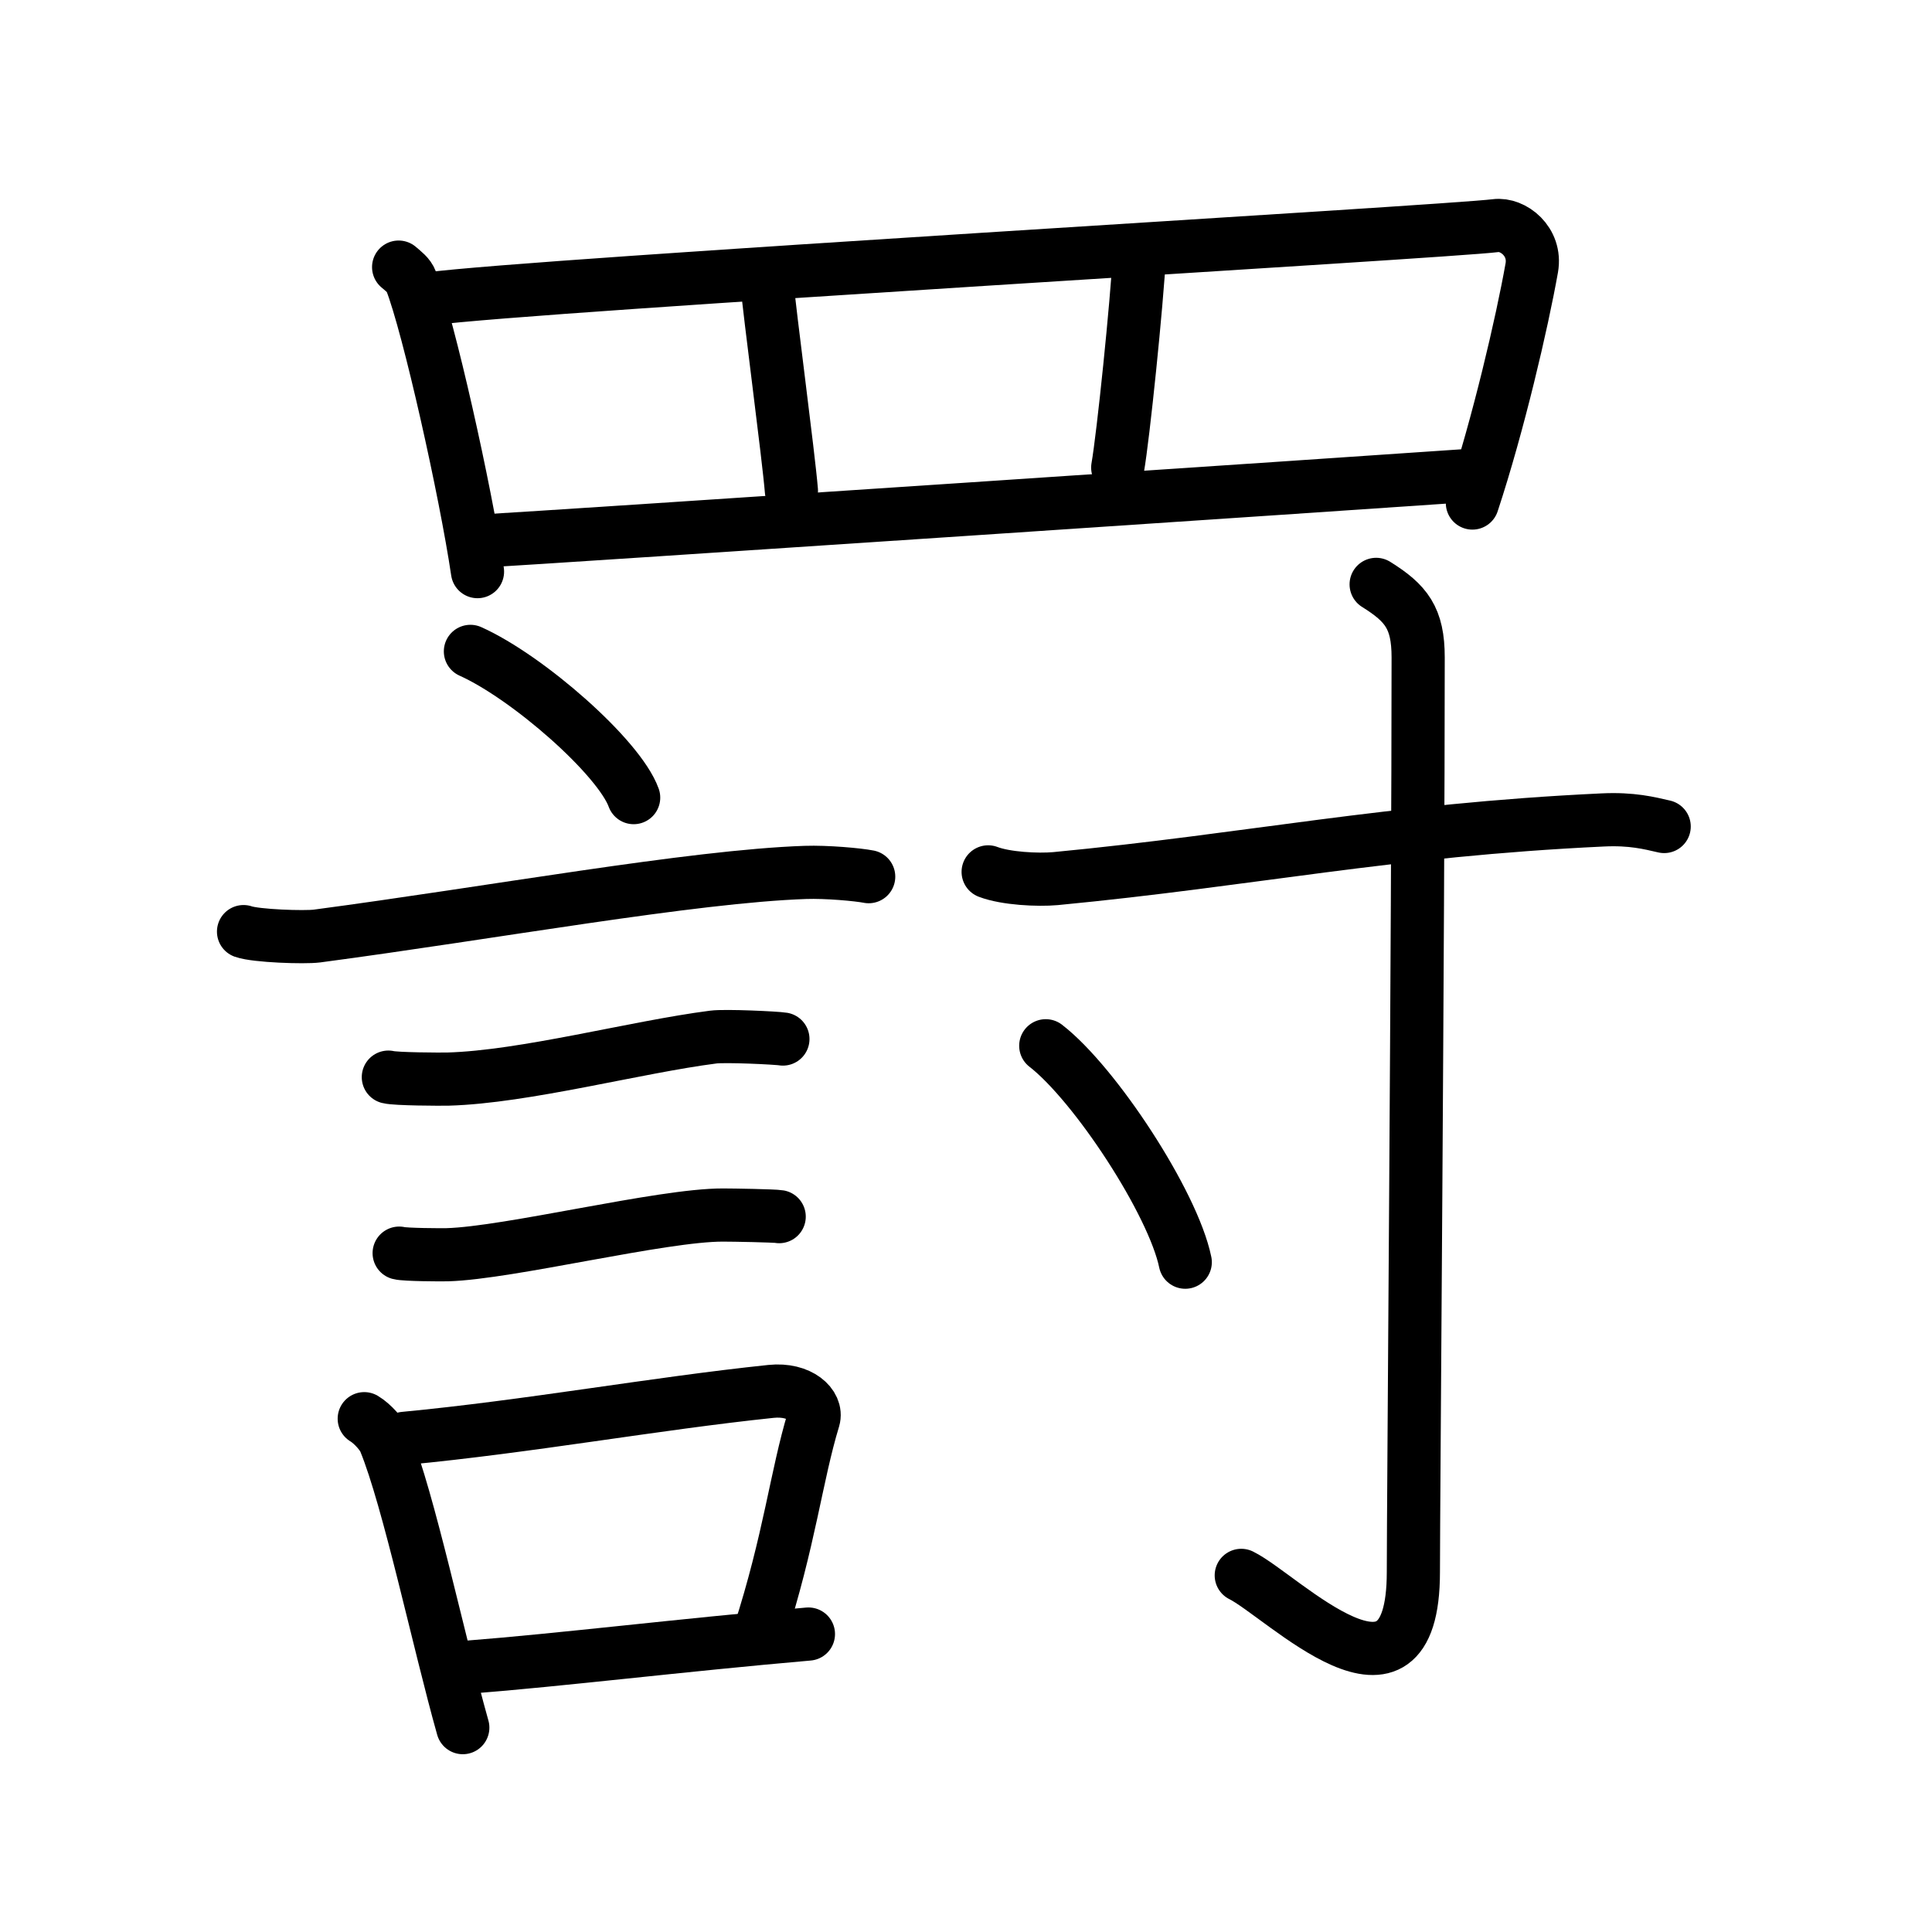 <!DOCTYPE svg PUBLIC "-//W3C//DTD SVG 1.0//EN" "http://www.w3.org/TR/2001/REC-SVG-20010904/DTD/svg10.dtd">
<svg xmlns="http://www.w3.org/2000/svg" width="109" height="109" viewBox="0 0 109 109" style="fill:none;stroke:#000000;stroke-width:3;stroke-linecap:round;stroke-linejoin:round;">
<!-- 1--><path d="M22.49,15.07c0.29,0.25,0.58,0.46,0.7,0.78c0.99,2.52,3.08,11.87,3.75,16.4"/>
<!-- 2--><path d="M24.22,16.86c5.87-0.79,57.48-3.78,60.16-4.13c0.98-0.13,2.3,0.89,2.04,2.38c-0.55,3.1-1.89,8.85-3.35,13.27"/>
<!-- 3--><path d="M43.26,15.86c0.15,1.76,1.23,9.86,1.39,11.83"/>
<!-- 4--><path d="M64.29,14.29c-0.15,2.86-0.92,10.33-1.23,12.09"/>
<!-- 5--><path d="M26.94,30.54c5.06-0.29,49.81-3.29,55.98-3.72"/>
<!-- 6--><path d="M26.54,36.75c3.25,1.46,8.39,5.98,9.21,8.25"/>
<!-- 7--><path d="M13.74,52.56c0.71,0.25,3.43,0.34,4.14,0.25c9.88-1.31,21.16-3.37,27.56-3.59c1.19-0.04,2.97,0.12,3.57,0.24"/>
<!-- 8--><path d="M21.91,60.77c0.42,0.11,2.95,0.12,3.37,0.11c4.32-0.12,10.6-1.81,14.96-2.37c0.68-0.09,3.58,0.05,3.93,0.11"/>
<!-- 9--><path d="M22.52,70.7c0.33,0.09,2.39,0.1,2.72,0.09c3.49-0.1,12.11-2.25,15.55-2.24c0.56,0,2.89,0.04,3.17,0.09"/>
<!--10--><path d="M20.55,80.04c0.47,0.28,1.01,0.9,1.16,1.27c1.35,3.28,3.04,11.34,4.4,16.16"/>
<!--11--><path d="M22.81,81.15c7.05-0.67,14.09-1.96,20.69-2.65c1.64-0.17,2.63,0.78,2.4,1.56c-0.98,3.22-1.34,6.79-3.07,12.15"/>
<!--12--><path d="M26.39,94.06c5.27-0.41,11.98-1.24,19.22-1.87"/>
<!--13--><path d="M55.75,49.19c0.99,0.38,2.8,0.47,3.8,0.38c10.98-1.05,18.78-2.74,30.87-3.31c1.65-0.08,2.64,0.18,3.47,0.37"/>
<!--14--><path d="M77.64,32.97c1.7,1.06,2.37,1.9,2.37,4.12c0,15.23-0.27,47.9-0.27,51.6c0,8.98-7.4,1.33-9.71,0.19"/>
<!--15--><path d="M59,59c2.78,2.15,7.18,8.86,7.87,12.21"/>
</svg>